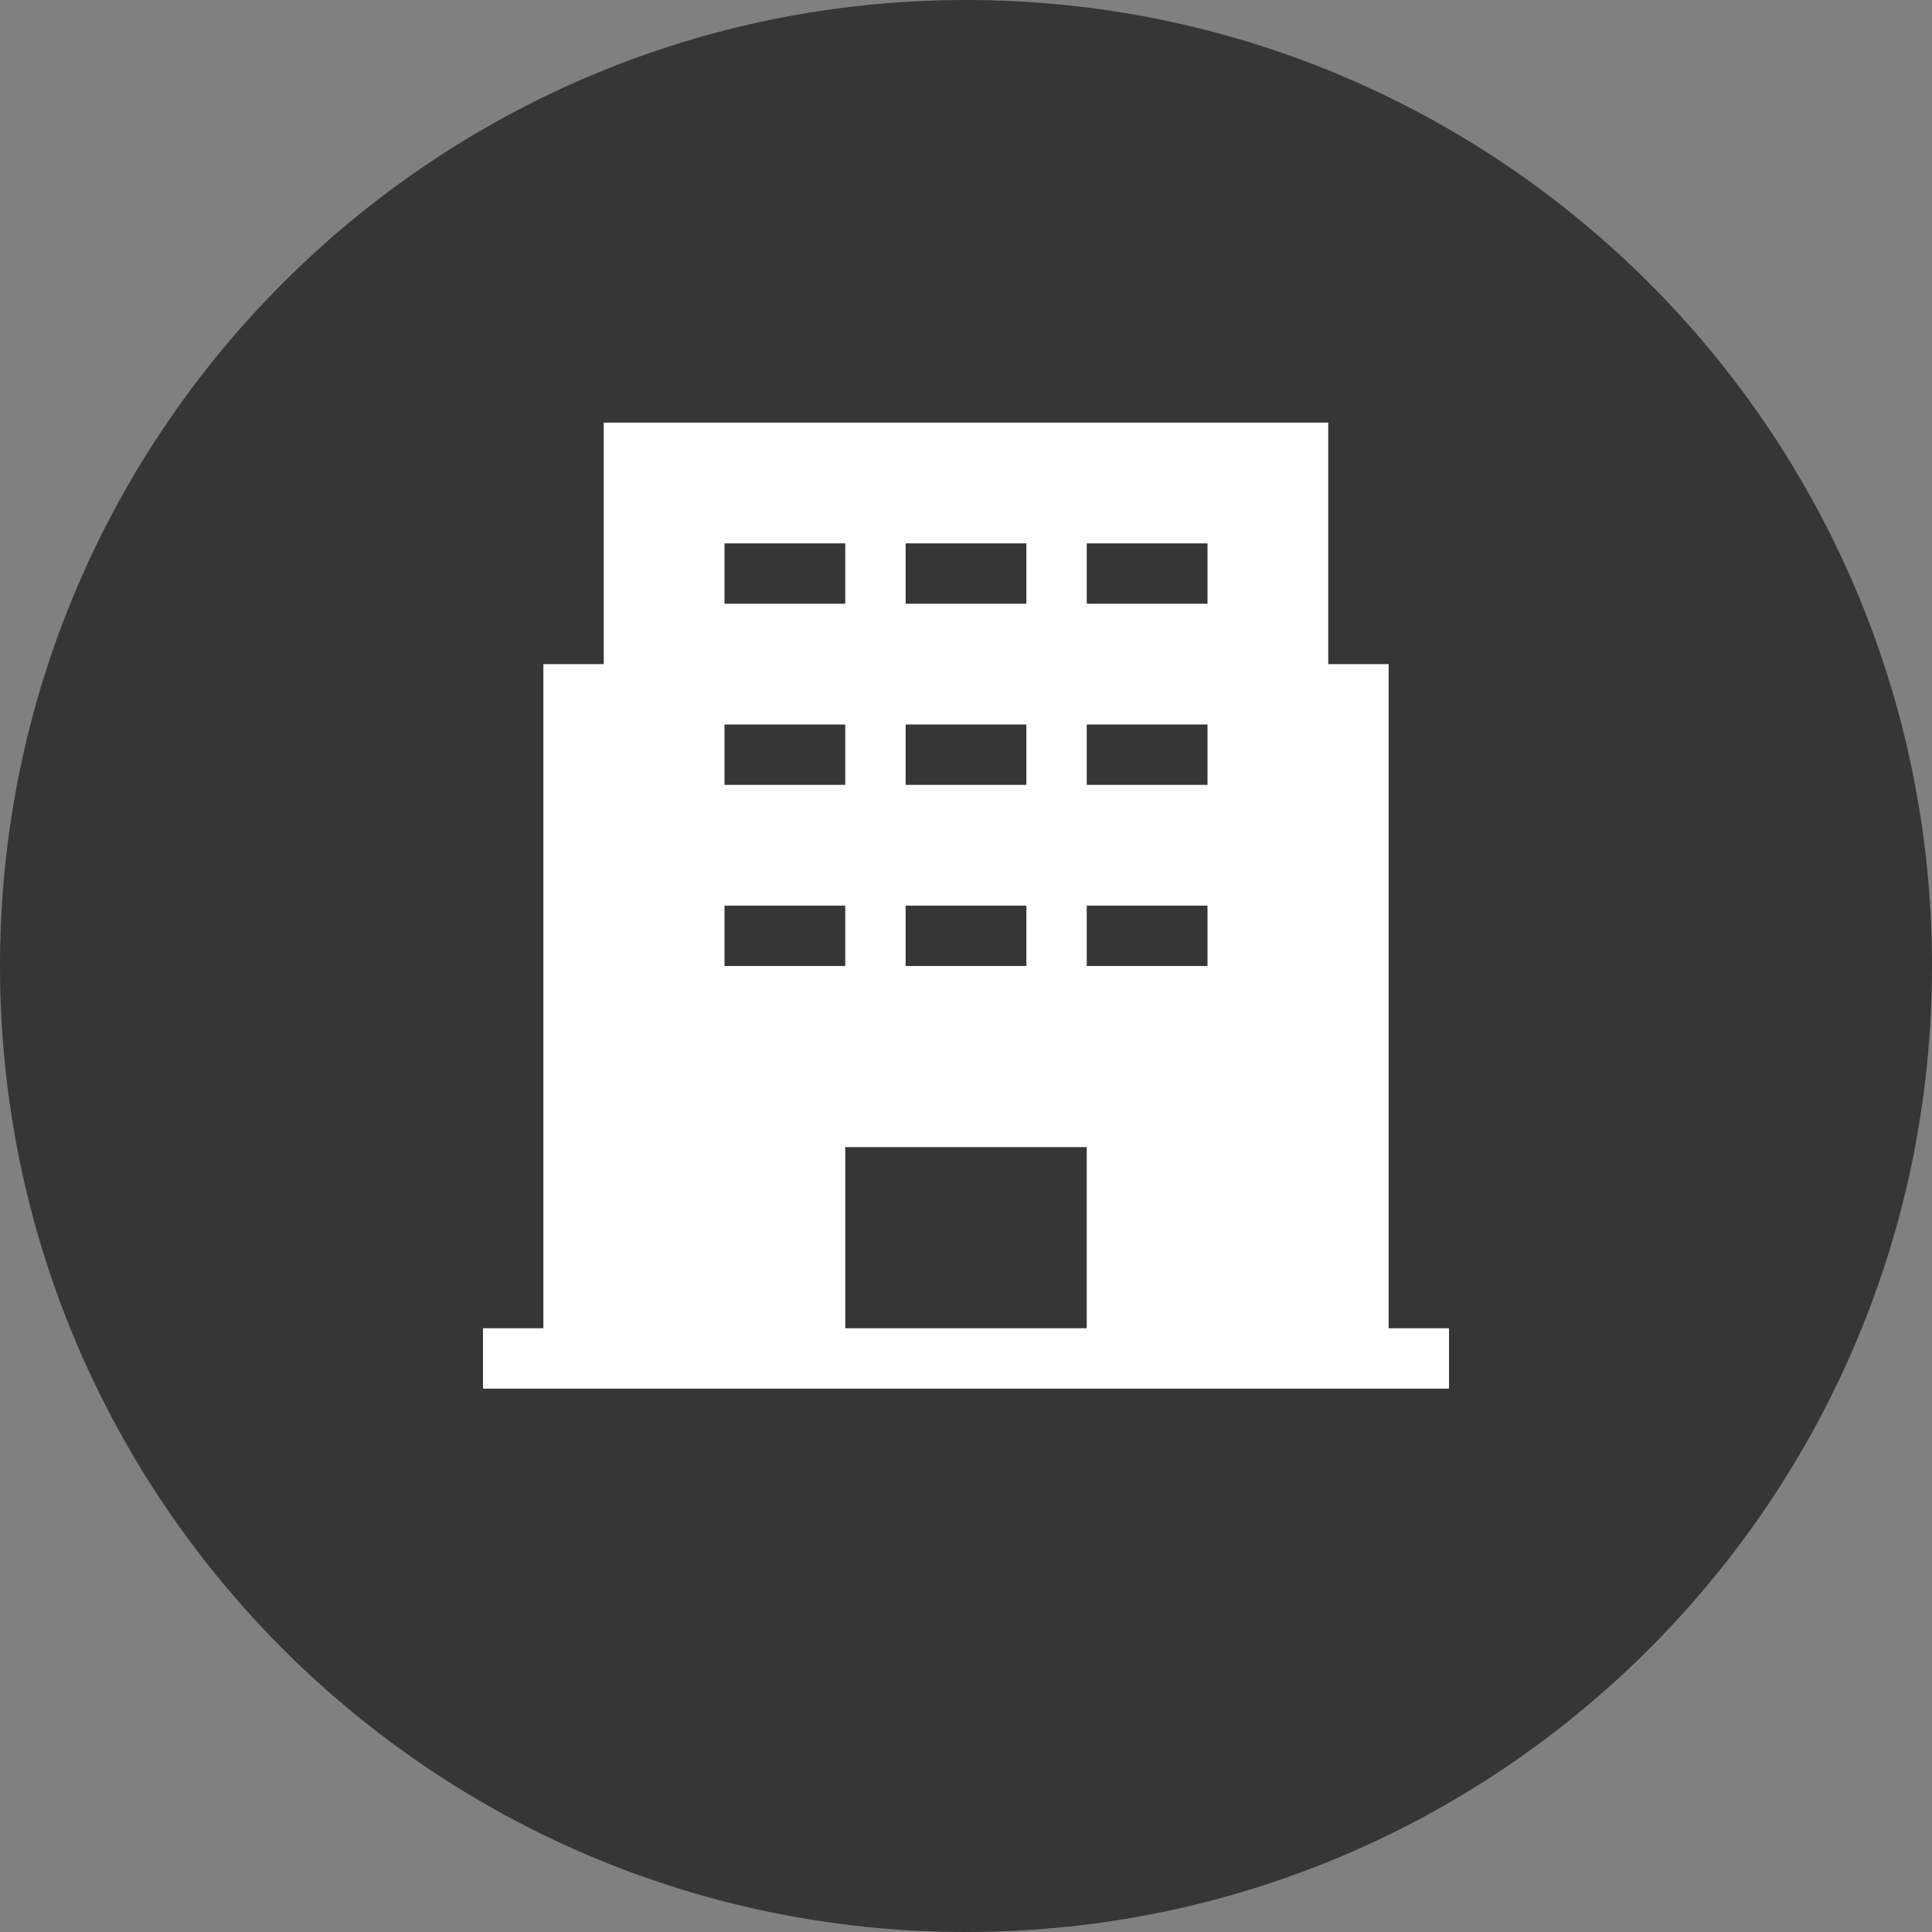<svg width="16" height="16" viewBox="0 0 16 16" fill="none" xmlns="http://www.w3.org/2000/svg">
<rect x="0" y="0" width="16" height="16" fill="#808080" stroke="none"/>
<path d="M0 8C0 3.582 3.582 0 8 0C12.418 0 16 3.582 16 8C16 12.418 12.418 16 8 16C3.582 16 0 12.418 0 8Z" fill="#363636"/>
<path fill-rule="evenodd" clip-rule="evenodd" d="M11 3.5H5V5.5H4.5V11H4V11.5H4.5H5.5H10.5H11.5H12V11H11.5V5.5H11V3.5ZM6 4.5H7V5H6V4.5ZM7.5 4.5H8.5V5H7.5V4.5ZM7 9.5H9V11H7V9.5ZM8.5 6H7.5V6.5H8.5V6ZM7.5 7.5H8.5V8H7.5V7.5ZM10 4.5H9V5H10V4.5ZM9 6H10V6.5H9V6ZM10 7.5H9V8H10V7.5ZM7 6H6V6.5H7V6ZM6 7.5H7V8H6V7.5Z" fill="white"/>
</svg>
